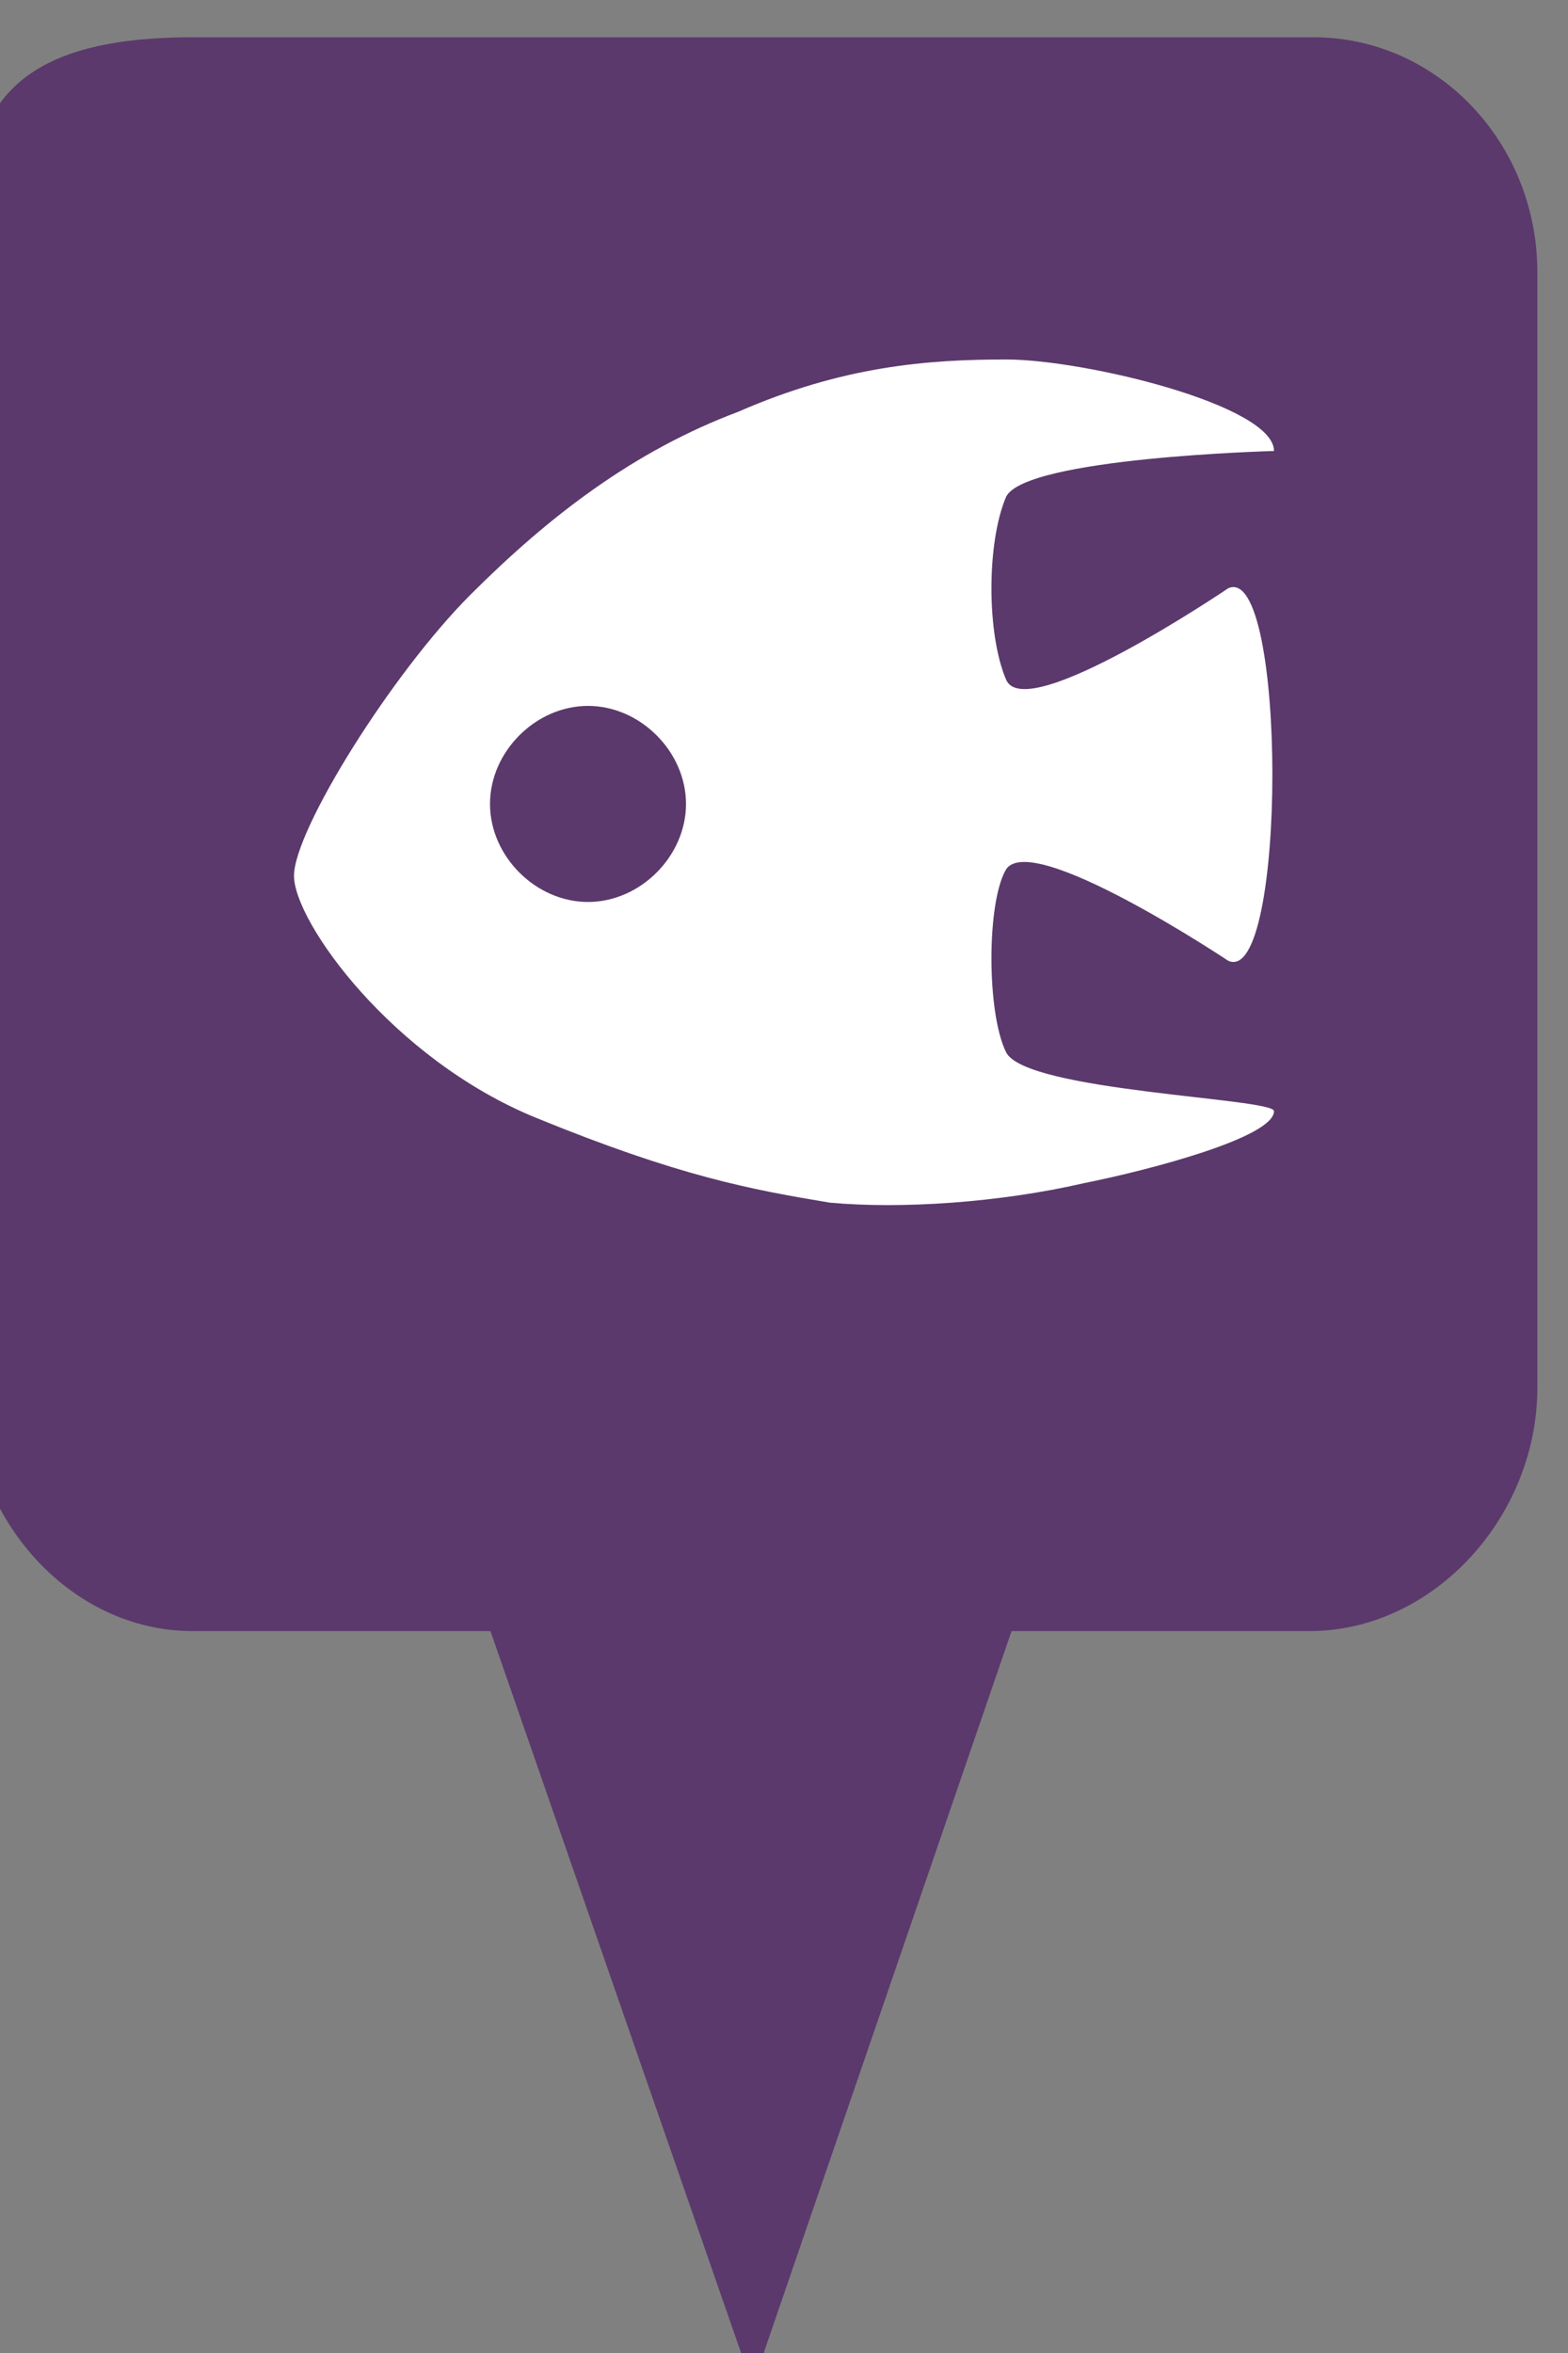 <?xml version="1.0" encoding="utf-8"?> <!DOCTYPE svg PUBLIC "-//W3C//DTD SVG 1.1//EN" "http://www.w3.org/Graphics/SVG/1.1/DTD/svg11.dtd"><svg version="1.1" id="marker-circle-blue" xmlns="http://www.w3.org/2000/svg" xmlns:xlink="http://www.w3.org/1999/xlink" x="0px"  y="0px" width="24px" height="36px" viewBox="0 0 24 36" enable-background="new 0 0 24 36" xml:space="preserve"><rect x="0" y="0" width="24" height="36" fill="#808080" stroke="none"/><path fill="#5B396C" d="M20.103,0.57H2.959c-1.893,0-3.365,0.487-3.365,2.472l-0.063,18.189c0,1.979,1.526,3.724,3.418,3.724h4.558
		l4.01,11.545l3.966-11.545h4.56c1.894,0,3.488-1.744,3.488-3.724V4.166C23.531,2.18,21.996,0.57,20.103,0.57z"></path><path fill="#ffffff" transform="translate(4.5 4.5)" d="M10.9,11.6c-0.3,-0.6,-0.3,-2.3,0,-2.8c0.4,-0.6,3.4,1.4,3.4,1.4c0.9,0.4,0.9,-6.1,0,-5.7c0,0,-3.1,2.1,-3.4,1.4c-0.3,-0.7,-0.3,-2.1,0,-2.8C11.2,2.5,15,2.4,15,2.4C15,1.7,12.1,1,10.9,1S8.4,1.1,6.8,1.8C5.2,2.4,3.9,3.4,2.7,4.6S0,8.2,0,8.9s1.5,2.8,3.7,3.7s3.3,1.1,4.5,1.3c1.1,0.1,2.6,0,3.9,-0.3c1,-0.2,2.9,-0.7,2.9,-1.1C15,12.3,11.2,12.2,10.9,11.6zM4.5,9.3C3.7,9.3,3,8.6,3,7.8s0.7,-1.5,1.5,-1.5S6,7,6,7.8S5.3,9.3,4.5,9.3z"></path> </svg>